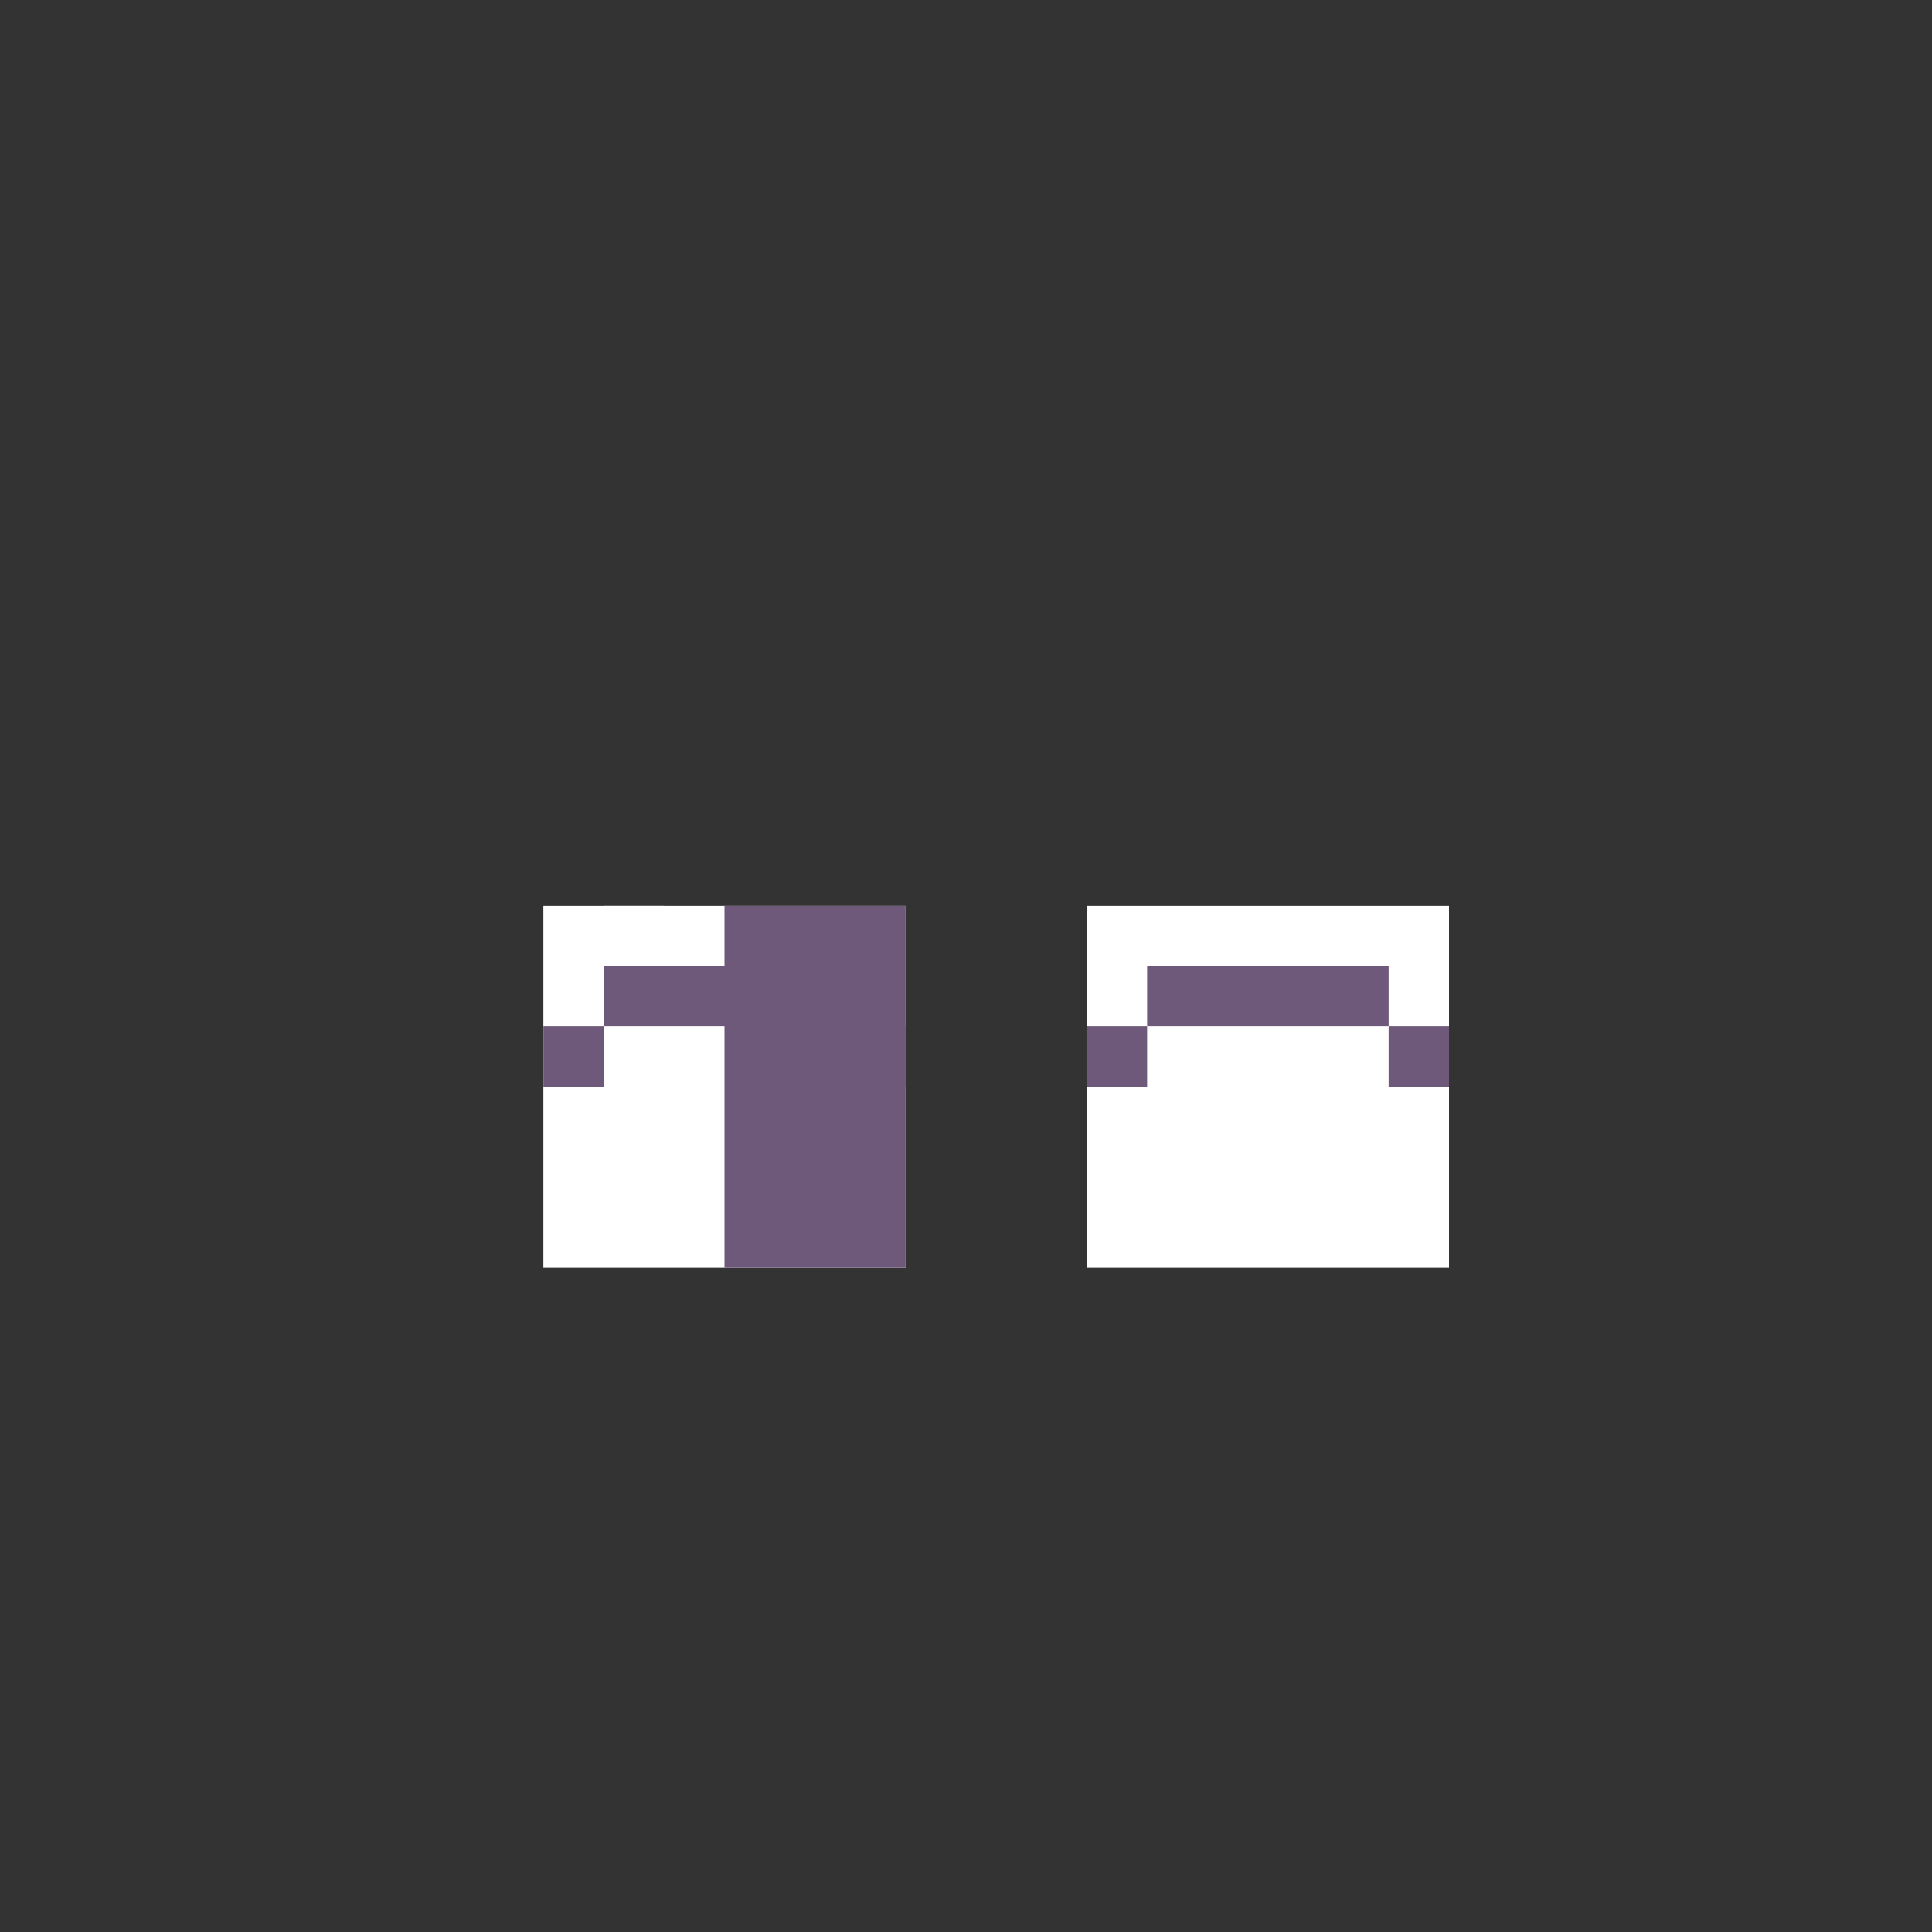 <svg width="320" height="320" viewBox="0 0 320 320" fill="none" xmlns="http://www.w3.org/2000/svg">
<rect x="0" y="0" width="320" height="320" fill="#333333" stroke="none"/>
<rect x="180" y="150" width="60" height="30" fill="white"/>
<rect x="90" y="150" width="60" height="30" fill="white"/>
<rect x="90" y="170" width="60" height="40" fill="white"/>
<rect x="180" y="170" width="60" height="40" fill="white"/>
<rect x="190" y="160" width="40" height="10" fill="#6F597A"/>
<rect x="100" y="160" width="40" height="10" fill="#6F597A"/>
<rect x="180" y="170" width="10" height="10" fill="#6F597A"/>
<rect x="90" y="170" width="10" height="10" fill="#6F597A"/>
<rect x="230" y="170" width="10" height="10" fill="#6F597A"/>
<rect x="140" y="170" width="10" height="10" fill="#6F597A"/>
<rect x="100" y="150" width="10" height="10" fill="white"/>
<rect x="120" y="150" width="30" height="60" fill="#6F597A"/>
</svg>

